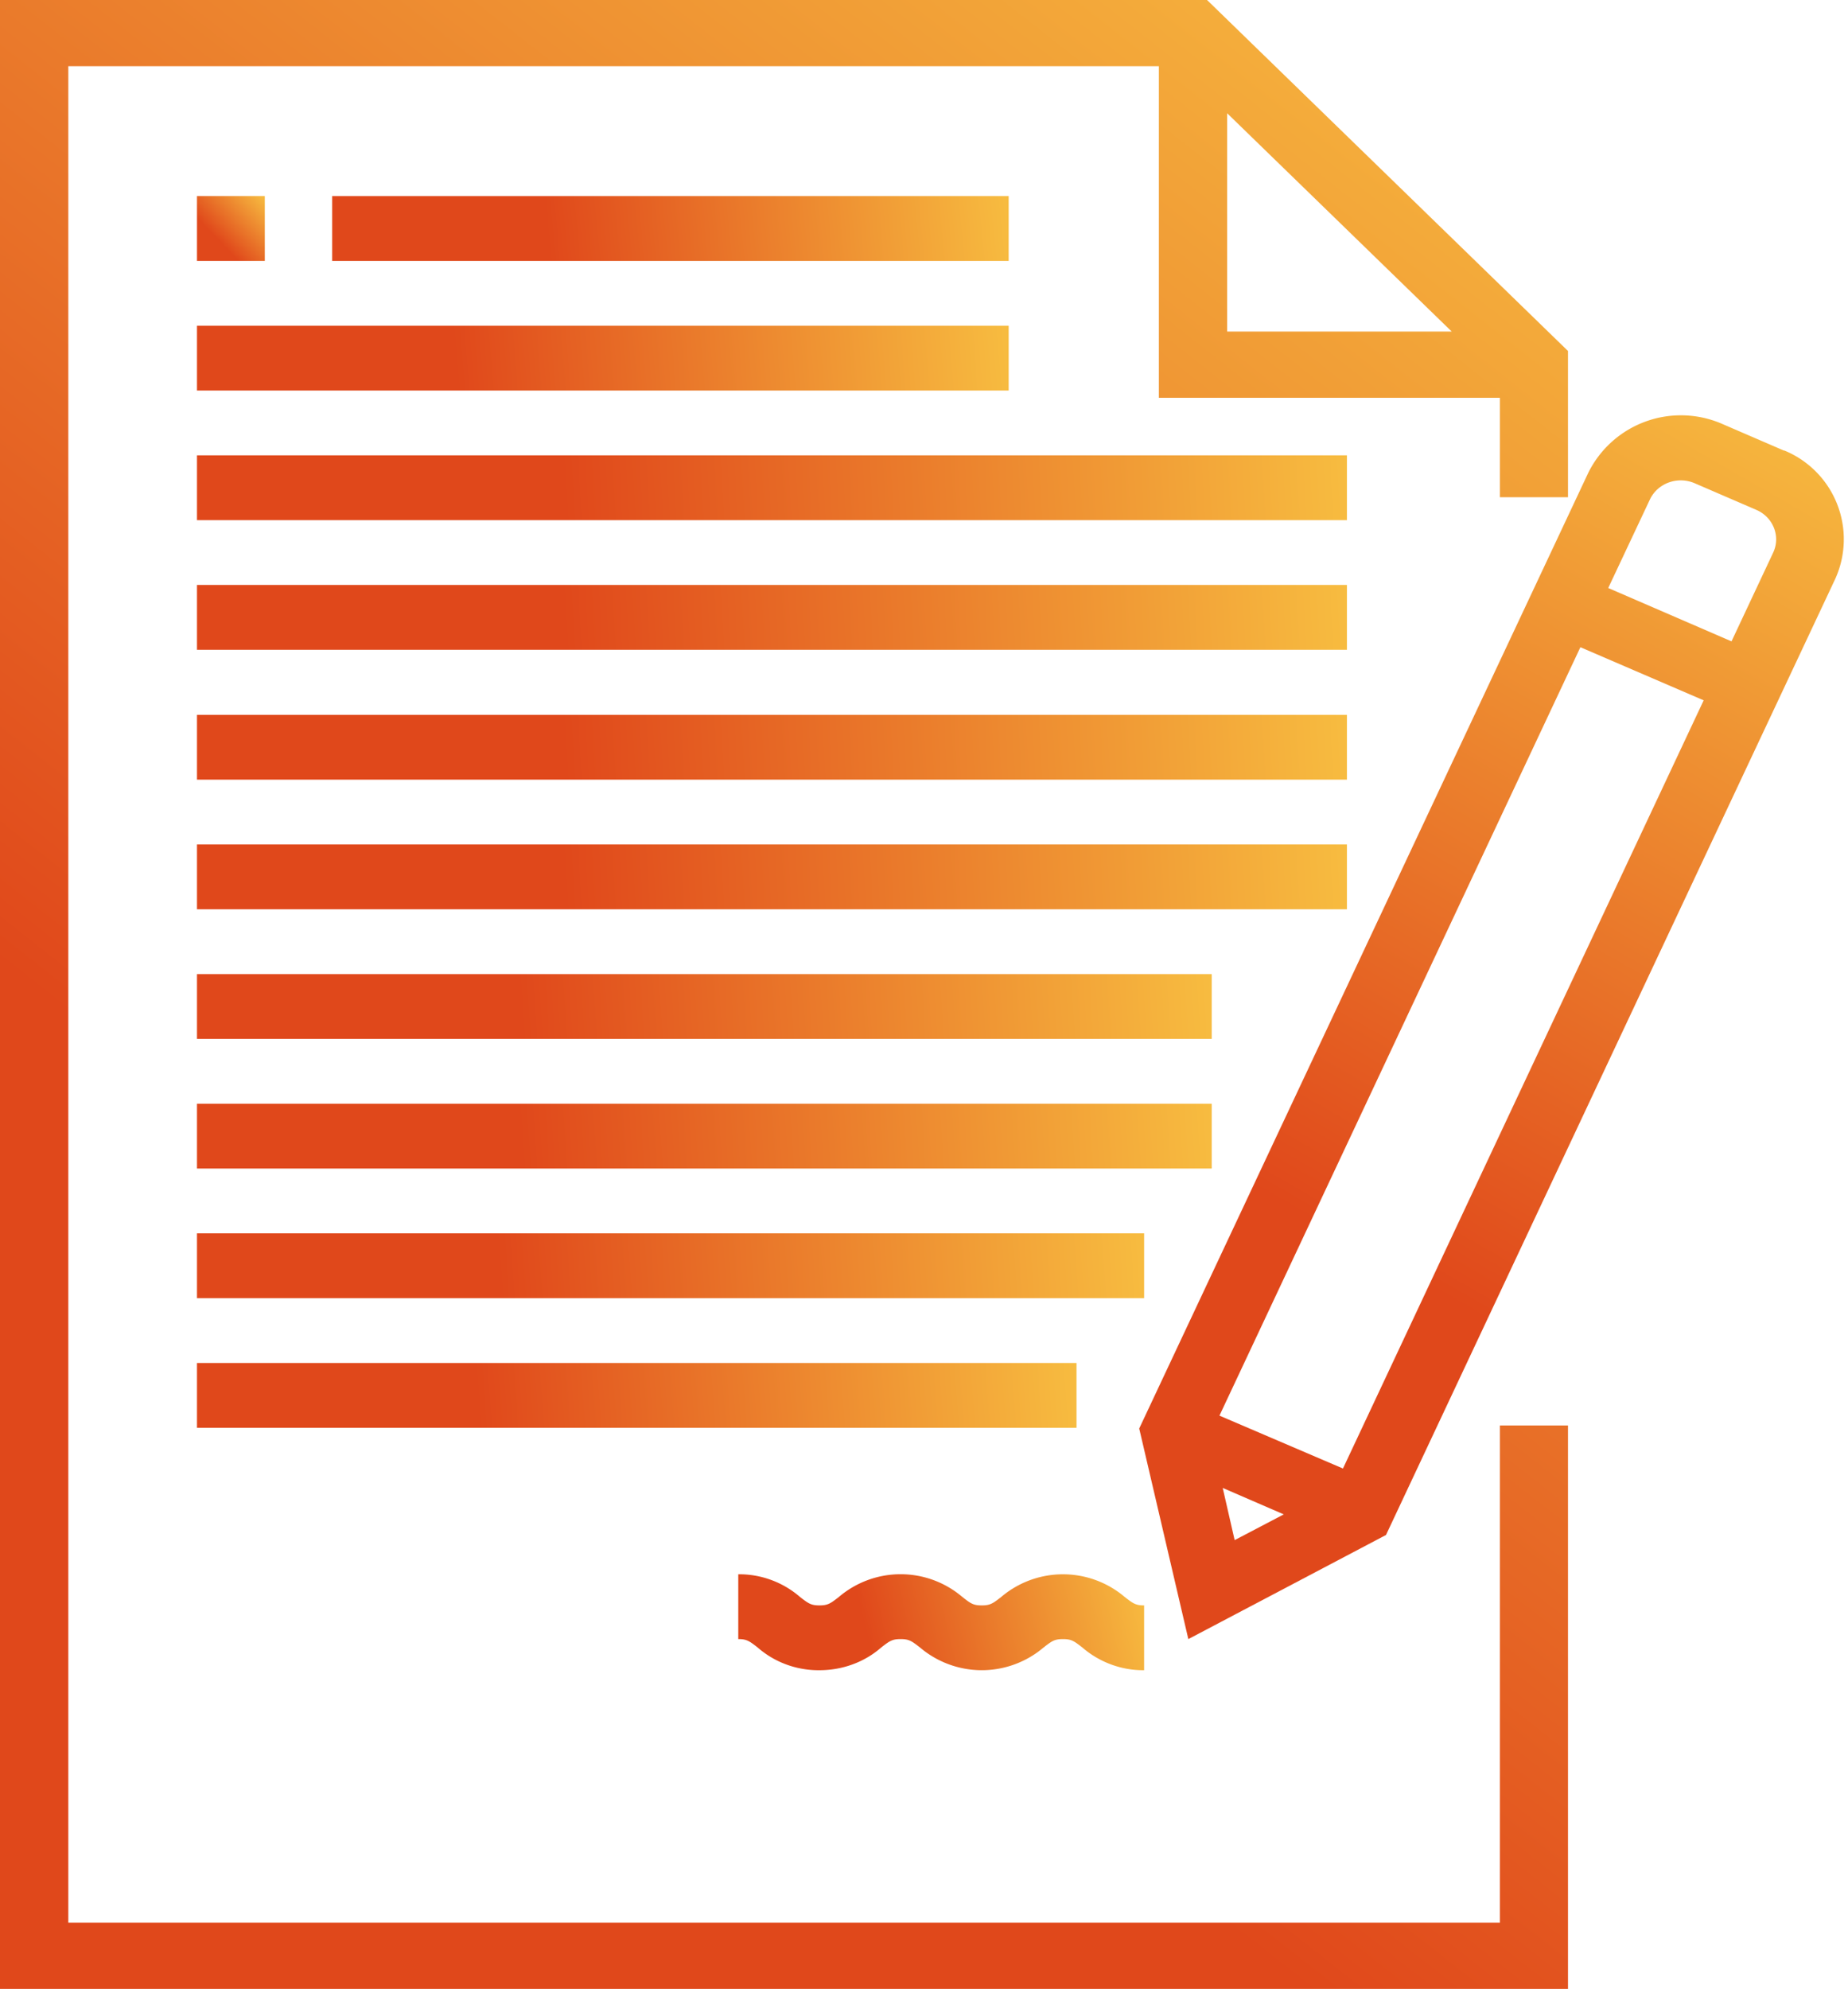 <svg xmlns="http://www.w3.org/2000/svg" xmlns:xlink="http://www.w3.org/1999/xlink" width="79" height="85" viewBox="0 0 79 85"><defs><path id="jvfya" d="M236.42 321.38h2.9v2.77h-2.9z"/><path id="jvfyc" d="M242.2 321.38h28.92v2.77H242.2z"/><path id="jvfye" d="M236.42 326.92h34.7v2.77h-34.7z"/><path id="jvfyg" d="M236.42 332.46h49.16v2.77h-49.16z"/><path id="jvfyi" d="M236.42 338h49.16v2.77h-49.16z"/><path id="jvfyk" d="M236.42 343.55h49.16v2.77h-49.16z"/><path id="jvfym" d="M236.42 349.09h49.16v2.77h-49.16z"/><path id="jvfyo" d="M236.42 354.63h43.38v2.77h-43.38z"/><path id="jvfyq" d="M236.42 360.17h43.38v2.77h-43.38z"/><path id="jvfys" d="M236.42 365.71h40.49v2.77h-40.49z"/><path id="jvfyu" d="M236.42 371.25h37.6v2.77h-37.6z"/><path id="jvfyw" d="M263.03 384.38c.98 0 1.92-.34 2.64-.97.36-.28.47-.36.83-.36s.47.08.83.36a4.08 4.08 0 0 0 5.28 0c.36-.28.47-.36.83-.36s.47.08.83.36c.73.63 1.67.98 2.64.97v-2.77c-.36 0-.47-.08-.83-.36a4.08 4.08 0 0 0-5.28 0c-.36.28-.47.36-.83.36-.37 0-.47-.08-.83-.36a4.07 4.07 0 0 0-5.28 0c-.36.28-.47.36-.83.36s-.47-.08-.83-.36a3.97 3.97 0 0 0-2.64-.97v2.77c.36 0 .47.08.83.36.72.63 1.66.98 2.64.97z"/><path id="jvfyy" d="M302.02 340.41l-5.27-2.28 1.78-3.78c.33-.7 1.18-1.01 1.91-.7l2.64 1.14c.72.31 1.05 1.13.72 1.83zm-16.61 35.35l-5.28-2.26 15.43-32.84 5.27 2.27zm-5.14.83l2.61 1.13-2.1 1.1zm24-44.33l-2.64-1.14a4.42 4.42 0 0 0-5.73 2.08l-19.2 40.85 2.1 9 8.45-4.45 19.2-40.85a4.1 4.1 0 0 0-2.18-5.5z"/><path id="jvfyA" d="M280.46 317.84l9.6 9.33h-9.6v-9.33zm11.66 77.33h-61.2v-79.34h46.62V330h14.58v4.25h2.91V328l-15.43-15H228v85h67.03v-24.08h-2.91z"/><linearGradient id="jvfyb" x1="237.34" x2="239.31" y1="323.27" y2="321.38" gradientUnits="userSpaceOnUse"><stop offset="0" stop-color="#e0481b"/><stop offset="1" stop-color="#f7bc40"/></linearGradient><linearGradient id="jvfyd" x1="251.43" x2="271.12" y1="323.27" y2="321.38" gradientUnits="userSpaceOnUse"><stop offset="0" stop-color="#e0481b"/><stop offset="1" stop-color="#f7bc40"/></linearGradient><linearGradient id="jvfyf" x1="247.49" x2="271.12" y1="328.81" y2="326.92" gradientUnits="userSpaceOnUse"><stop offset="0" stop-color="#e0481b"/><stop offset="1" stop-color="#f7bc40"/></linearGradient><linearGradient id="jvfyh" x1="252.1" x2="285.58" y1="334.35" y2="332.46" gradientUnits="userSpaceOnUse"><stop offset="0" stop-color="#e0481b"/><stop offset="1" stop-color="#f7bc40"/></linearGradient><linearGradient id="jvfyj" x1="252.1" x2="285.58" y1="339.89" y2="338" gradientUnits="userSpaceOnUse"><stop offset="0" stop-color="#e0481b"/><stop offset="1" stop-color="#f7bc40"/></linearGradient><linearGradient id="jvfyl" x1="252.1" x2="285.58" y1="345.44" y2="343.55" gradientUnits="userSpaceOnUse"><stop offset="0" stop-color="#e0481b"/><stop offset="1" stop-color="#f7bc40"/></linearGradient><linearGradient id="jvfyn" x1="252.1" x2="285.58" y1="350.98" y2="349.09" gradientUnits="userSpaceOnUse"><stop offset="0" stop-color="#e0481b"/><stop offset="1" stop-color="#f7bc40"/></linearGradient><linearGradient id="jvfyp" x1="250.26" x2="279.8" y1="356.52" y2="354.63" gradientUnits="userSpaceOnUse"><stop offset="0" stop-color="#e0481b"/><stop offset="1" stop-color="#f7bc40"/></linearGradient><linearGradient id="jvfyr" x1="250.26" x2="279.8" y1="362.06" y2="360.17" gradientUnits="userSpaceOnUse"><stop offset="0" stop-color="#e0481b"/><stop offset="1" stop-color="#f7bc40"/></linearGradient><linearGradient id="jvfyt" x1="249.34" x2="276.91" y1="367.6" y2="365.71" gradientUnits="userSpaceOnUse"><stop offset="0" stop-color="#e0481b"/><stop offset="1" stop-color="#f7bc40"/></linearGradient><linearGradient id="jvfyv" x1="248.42" x2="274.02" y1="373.14" y2="371.25" gradientUnits="userSpaceOnUse"><stop offset="0" stop-color="#e0481b"/><stop offset="1" stop-color="#f7bc40"/></linearGradient><linearGradient id="jvfyx" x1="265.1" x2="276.91" y1="383.08" y2="380.28" gradientUnits="userSpaceOnUse"><stop offset="0" stop-color="#e0481b"/><stop offset="1" stop-color="#f7bc40"/></linearGradient><linearGradient id="jvfyz" x1="286.31" x2="306.83" y1="366.45" y2="330.75" gradientUnits="userSpaceOnUse"><stop offset="0" stop-color="#e0481b"/><stop offset="1" stop-color="#f7bc40"/></linearGradient><linearGradient id="jvfyB" x1="249.39" x2="295.03" y1="371.01" y2="313" gradientUnits="userSpaceOnUse"><stop offset="0" stop-color="#e0481b"/><stop offset="1" stop-color="#f7bc40"/></linearGradient></defs><g><g transform="translate(-228 -313)"><g><g><use fill="url(#jvfyb)" xlink:href="#jvfya"/></g><g><use fill="url(#jvfyd)" xlink:href="#jvfyc"/></g><g><use fill="url(#jvfyf)" xlink:href="#jvfye"/></g><g><use fill="url(#jvfyh)" xlink:href="#jvfyg"/></g><g><use fill="url(#jvfyj)" xlink:href="#jvfyi"/></g><g><use fill="url(#jvfyl)" xlink:href="#jvfyk"/></g><g><use fill="url(#jvfyn)" xlink:href="#jvfym"/></g><g><use fill="url(#jvfyp)" xlink:href="#jvfyo"/></g><g><use fill="url(#jvfyr)" xlink:href="#jvfyq"/></g><g><use fill="url(#jvfyt)" xlink:href="#jvfys"/></g><g><use fill="url(#jvfyv)" xlink:href="#jvfyu"/></g><g><use fill="url(#jvfyx)" xlink:href="#jvfyw"/></g><g><use fill="url(#jvfyz)" xlink:href="#jvfyy"/></g><g><use fill="url(#jvfyB)" xlink:href="#jvfyA"/></g></g></g></g></svg>